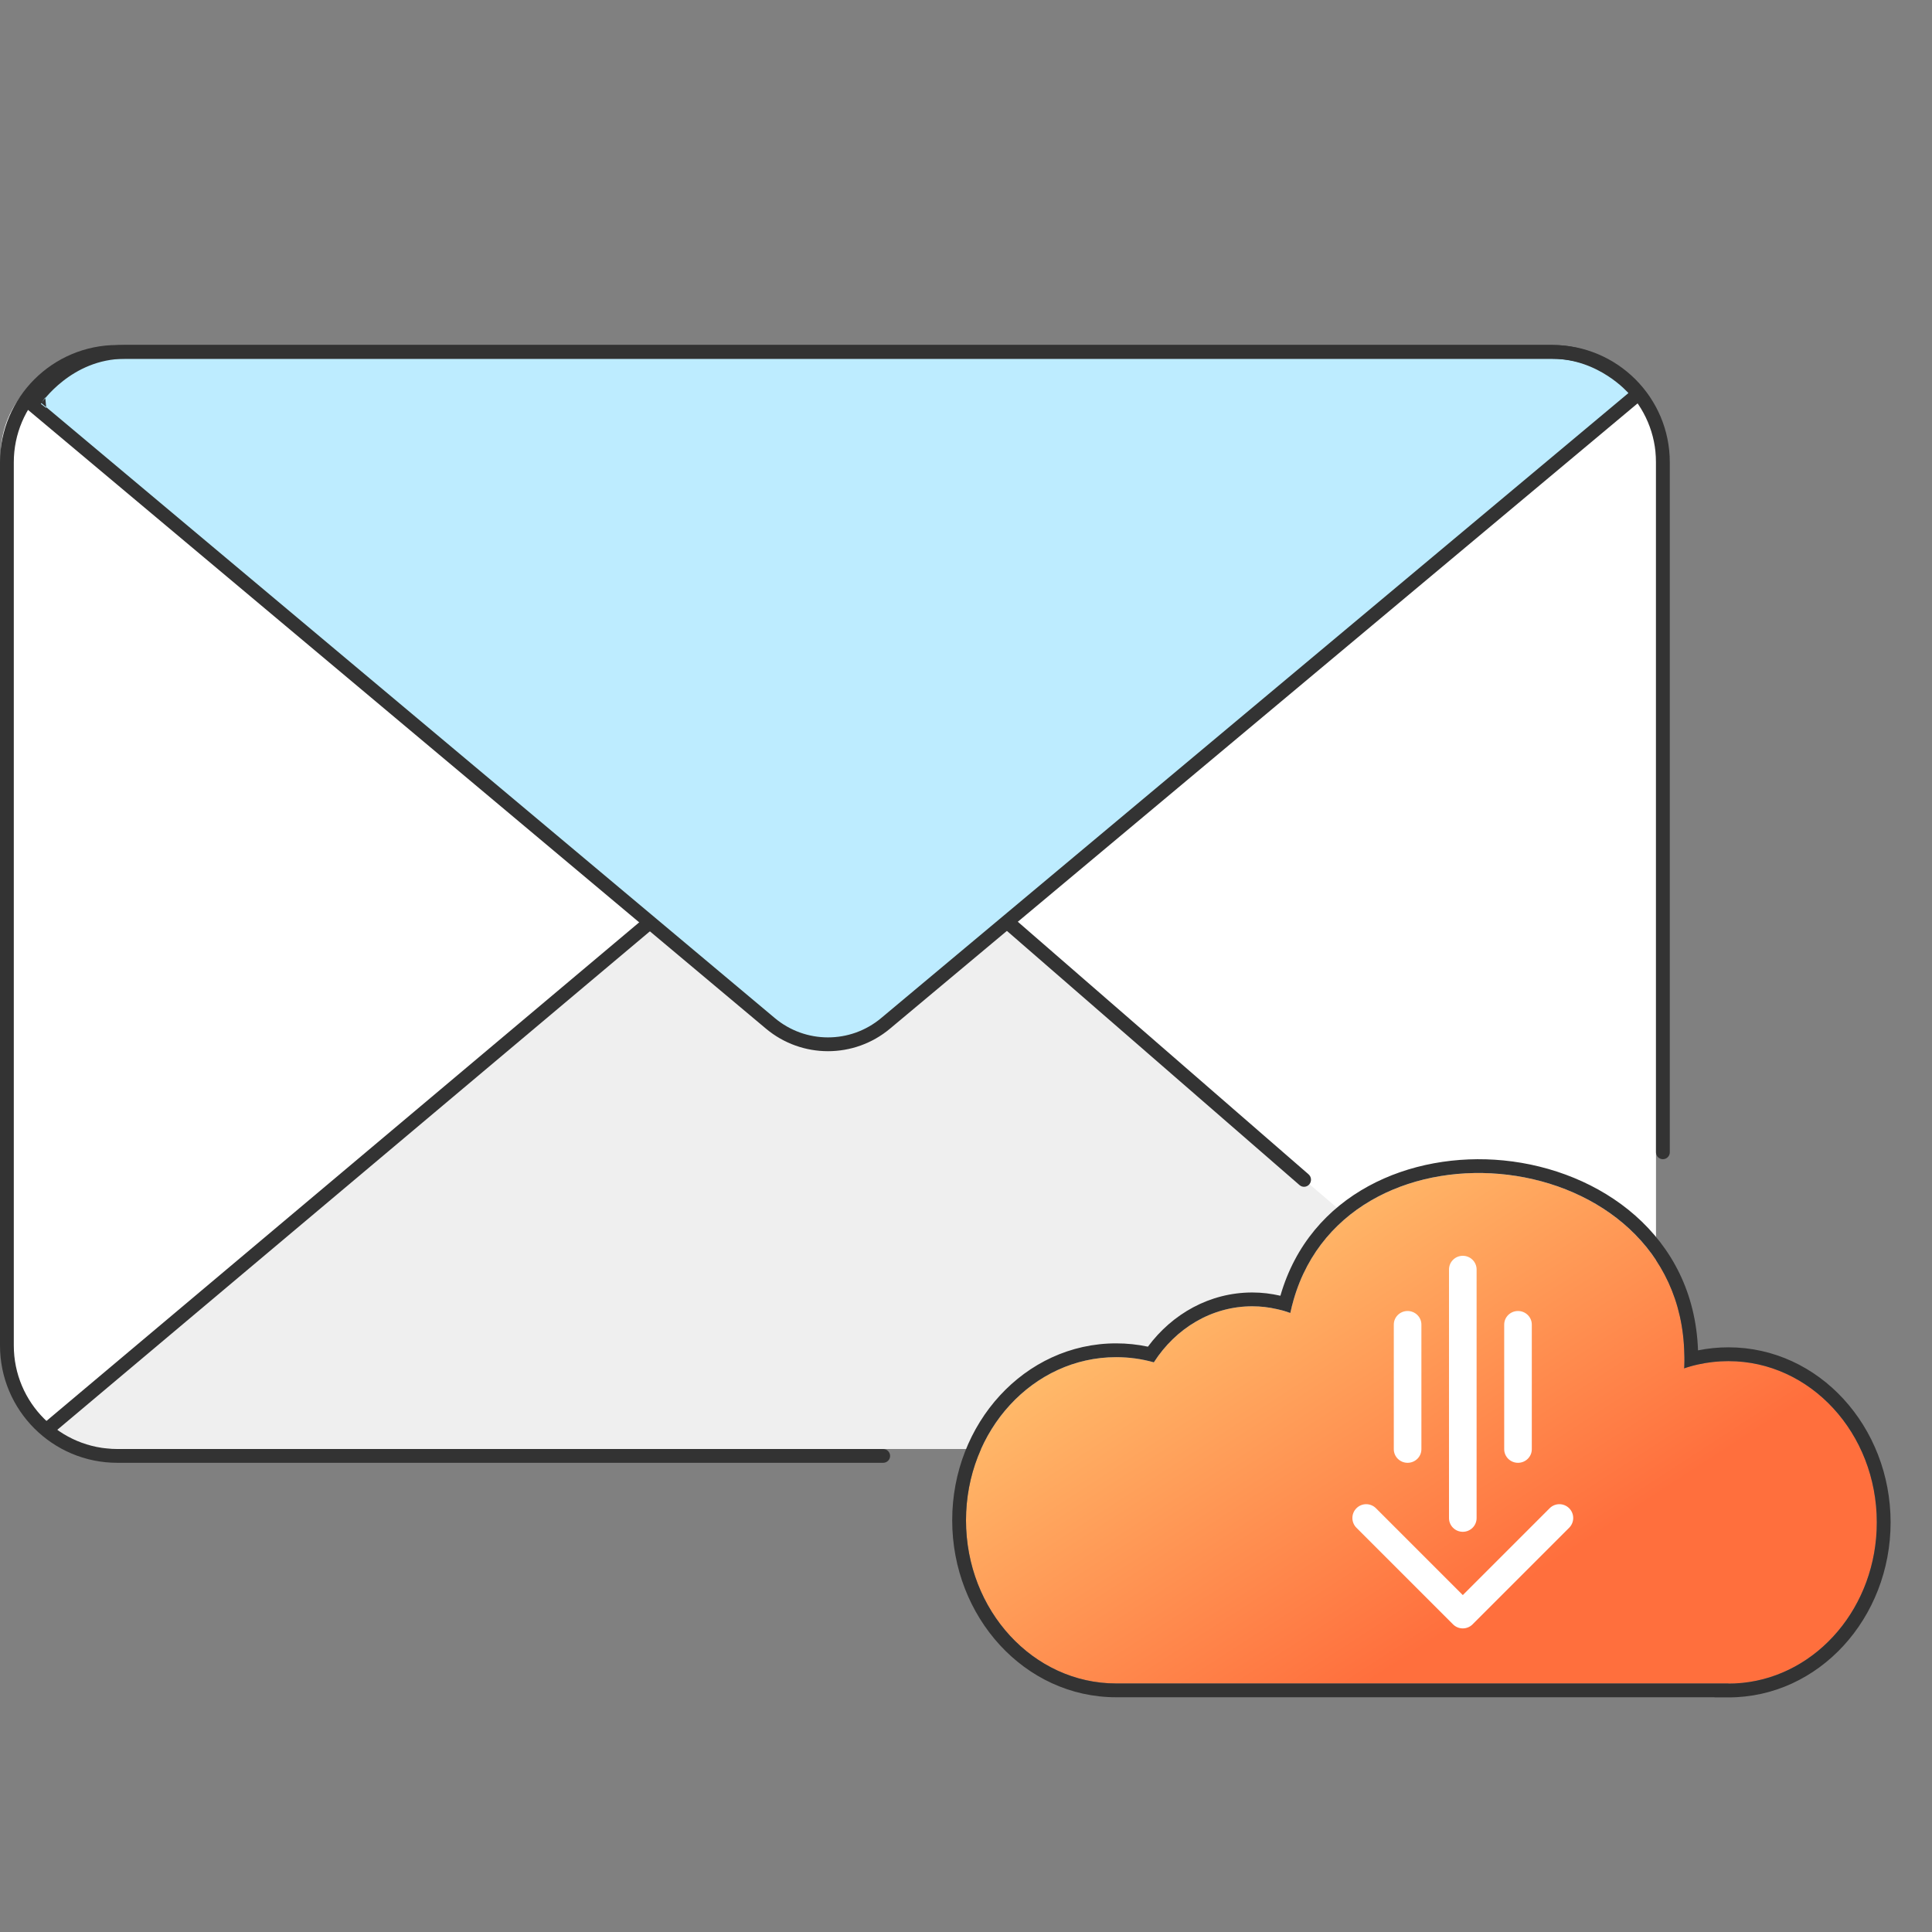 <svg width="140" height="140" viewBox="0 0 140 140" fill="none" xmlns="http://www.w3.org/2000/svg">
<rect x="0" y="0" width="140" height="140" fill="#808080" stroke="none"/>
<path d="M0.045 33.044C0.02 29.161 3.161 26 7.045 26H113C116.866 26 120 29.134 120 33V97C120 101.418 116.418 105 112 105H8.451C4.053 105 0.48 101.449 0.452 97.051L0.045 33.044Z" fill="white"/>
<path fill-rule="evenodd" clip-rule="evenodd" d="M115.721 103.649L73.5 67.5L59.14 56L4 103.5C4.5 104.355 5.5 105 9.057 105H112.498C113.791 105 114.995 104.599 116 103.904L115.721 103.649Z" fill="#EFEFEF"/>
<path fill-rule="evenodd" clip-rule="evenodd" d="M47.88 66.174C48.06 66.383 48.035 66.696 47.824 66.873L3.827 103.882C3.616 104.059 3.299 104.034 3.12 103.826C2.94 103.617 2.965 103.304 3.176 103.127L47.173 66.118C47.384 65.941 47.7 65.966 47.88 66.174Z" fill="#333333"/>
<path fill-rule="evenodd" clip-rule="evenodd" d="M71.121 65.18C70.94 65.396 70.965 65.72 71.177 65.904L94.169 85.877C94.38 86.061 94.699 86.035 94.879 85.82C95.06 85.604 95.035 85.28 94.823 85.096L71.831 65.123C71.62 64.939 71.301 64.965 71.121 65.18Z" fill="#333333"/>
<path d="M118.321 28.868L118.709 28.543L118.379 28.159L118 28.485C118.379 28.159 118.379 28.159 118.379 28.159L118.379 28.158L118.378 28.157L118.376 28.155L118.369 28.147L118.346 28.121C118.327 28.1 118.299 28.07 118.263 28.032C118.191 27.957 118.087 27.853 117.952 27.729C117.682 27.48 117.288 27.151 116.781 26.823C115.77 26.167 114.295 25.5 112.475 25.5H9.052C6.965 25.5 5.346 26.363 4.261 27.212C3.718 27.636 3.303 28.061 3.023 28.38C2.883 28.54 2.776 28.674 2.703 28.77C2.666 28.819 2.638 28.857 2.619 28.884C2.609 28.898 2.601 28.909 2.596 28.917L2.589 28.927L2.587 28.93L2.586 28.931L2.586 28.931C2.586 28.931 2.585 28.932 3 29.211L2.585 28.932L2.334 29.305L2.679 29.594L55.823 74.155C58.236 76.178 61.753 76.181 64.169 74.16L118.321 28.868Z" fill="#BDECFF" stroke="#333333"/>
<path fill-rule="evenodd" clip-rule="evenodd" d="M0 33.5C0 28.806 3.806 25 8.5 25H112.5C117.194 25 121 28.806 121 33.5V83.5C121 83.776 120.776 84 120.5 84C120.224 84 120 83.776 120 83.5V33.5C120 29.358 116.642 26 112.5 26H8.5C4.358 26 1 29.358 1 33.5V97.5C1 101.642 4.358 105 8.5 105H64C64.276 105 64.5 105.224 64.5 105.5C64.5 105.776 64.276 106 64 106H8.5C3.806 106 0 102.194 0 97.5V33.5Z" fill="#333333"/>
<path fill-rule="evenodd" clip-rule="evenodd" d="M125.249 122C131.189 122 136 116.767 136 110.316C136 103.864 131.189 98.632 125.249 98.632C124.427 98.632 123.626 98.731 122.853 98.919C122.567 98.981 122.291 99.061 122.042 99.157C122.042 98.813 122.072 98.472 122.052 98.126C121.755 82.389 96.689 80.08 93.501 95.144C92.616 94.837 91.689 94.658 90.749 94.658C87.789 94.658 85.186 96.263 83.612 98.721C82.741 98.473 81.82 98.344 80.88 98.344C74.871 98.344 70 103.636 70 110.167C70 116.698 74.871 121.99 80.88 121.99H125.249V122Z" fill="url(#paint0_linear_125_448)"/>
<path fill-rule="evenodd" clip-rule="evenodd" d="M124.249 123V122.99H80.88C74.242 122.99 69 117.17 69 110.167C69 103.164 74.242 97.345 80.88 97.345C81.662 97.345 82.435 97.426 83.182 97.585C84.946 95.209 87.661 93.658 90.749 93.658C91.451 93.658 92.129 93.744 92.783 93.895C94.924 86.46 102.24 83.427 108.959 84.09C115.921 84.777 122.752 89.48 123.045 97.852C123.76 97.707 124.497 97.632 125.249 97.632C131.818 97.632 137 103.392 137 110.316C137 117.24 131.818 123 125.249 123H124.249ZM122.051 98.102C121.736 82.735 97.784 80.196 93.745 94.17C93.653 94.486 93.572 94.811 93.501 95.144C93.244 95.054 92.977 94.965 92.71 94.906C92.653 94.891 92.596 94.878 92.538 94.865C91.959 94.732 91.362 94.658 90.749 94.658C87.789 94.658 85.186 96.263 83.612 98.721C82.741 98.473 81.82 98.345 80.88 98.345C74.871 98.345 70 103.637 70 110.167C70 116.698 74.871 121.99 80.88 121.99H125.249V122C125.399 122 125.548 121.997 125.696 121.99C125.882 121.982 126.066 121.968 126.249 121.95C131.72 121.402 136 116.401 136 110.316C136 103.865 131.189 98.632 125.249 98.632C124.499 98.632 123.766 98.715 123.056 98.872C122.988 98.887 122.921 98.903 122.853 98.919C122.715 98.949 122.576 98.989 122.448 99.028C122.436 99.032 122.424 99.035 122.413 99.038C122.357 99.054 122.302 99.07 122.247 99.087C122.177 99.109 122.108 99.132 122.042 99.157C122.042 99.118 122.042 99.078 122.052 99.038C122.052 98.975 122.054 98.912 122.056 98.847C122.059 98.781 122.061 98.713 122.061 98.642V98.622C122.061 98.454 122.061 98.295 122.052 98.126C122.051 98.118 122.051 98.11 122.051 98.102Z" fill="#333333"/>
<path fill-rule="evenodd" clip-rule="evenodd" d="M106 91C106.552 91 107 91.444 107 91.992V110.008C107 110.556 106.552 111 106 111C105.448 111 105 110.556 105 110.008V91.992C105 91.444 105.448 91 106 91Z" fill="white"/>
<path fill-rule="evenodd" clip-rule="evenodd" d="M110 95C110.552 95 111 95.441 111 95.986V105.014C111 105.559 110.552 106 110 106C109.448 106 109 105.559 109 105.014V95.986C109 95.441 109.448 95 110 95Z" fill="white"/>
<path fill-rule="evenodd" clip-rule="evenodd" d="M102 95C102.552 95 103 95.441 103 95.986V105.014C103 105.559 102.552 106 102 106C101.448 106 101 105.559 101 105.014V95.986C101 95.441 101.448 95 102 95Z" fill="white"/>
<path fill-rule="evenodd" clip-rule="evenodd" d="M98.293 109.293C98.683 108.902 99.317 108.902 99.707 109.293L106 115.586L112.293 109.293C112.683 108.902 113.317 108.902 113.707 109.293C114.098 109.683 114.098 110.317 113.707 110.707L106.707 117.707C106.52 117.895 106.265 118 106 118C105.735 118 105.48 117.895 105.293 117.707L98.293 110.707C97.902 110.317 97.902 109.683 98.293 109.293Z" fill="white"/>
<defs>
<linearGradient id="paint0_linear_125_448" x1="87.174" y1="85.821" x2="107.228" y2="116.734" gradientUnits="userSpaceOnUse">
<stop stop-color="#FFC671"/>
<stop offset="1" stop-color="#FF6F3D"/>
</linearGradient>
</defs>
</svg>
